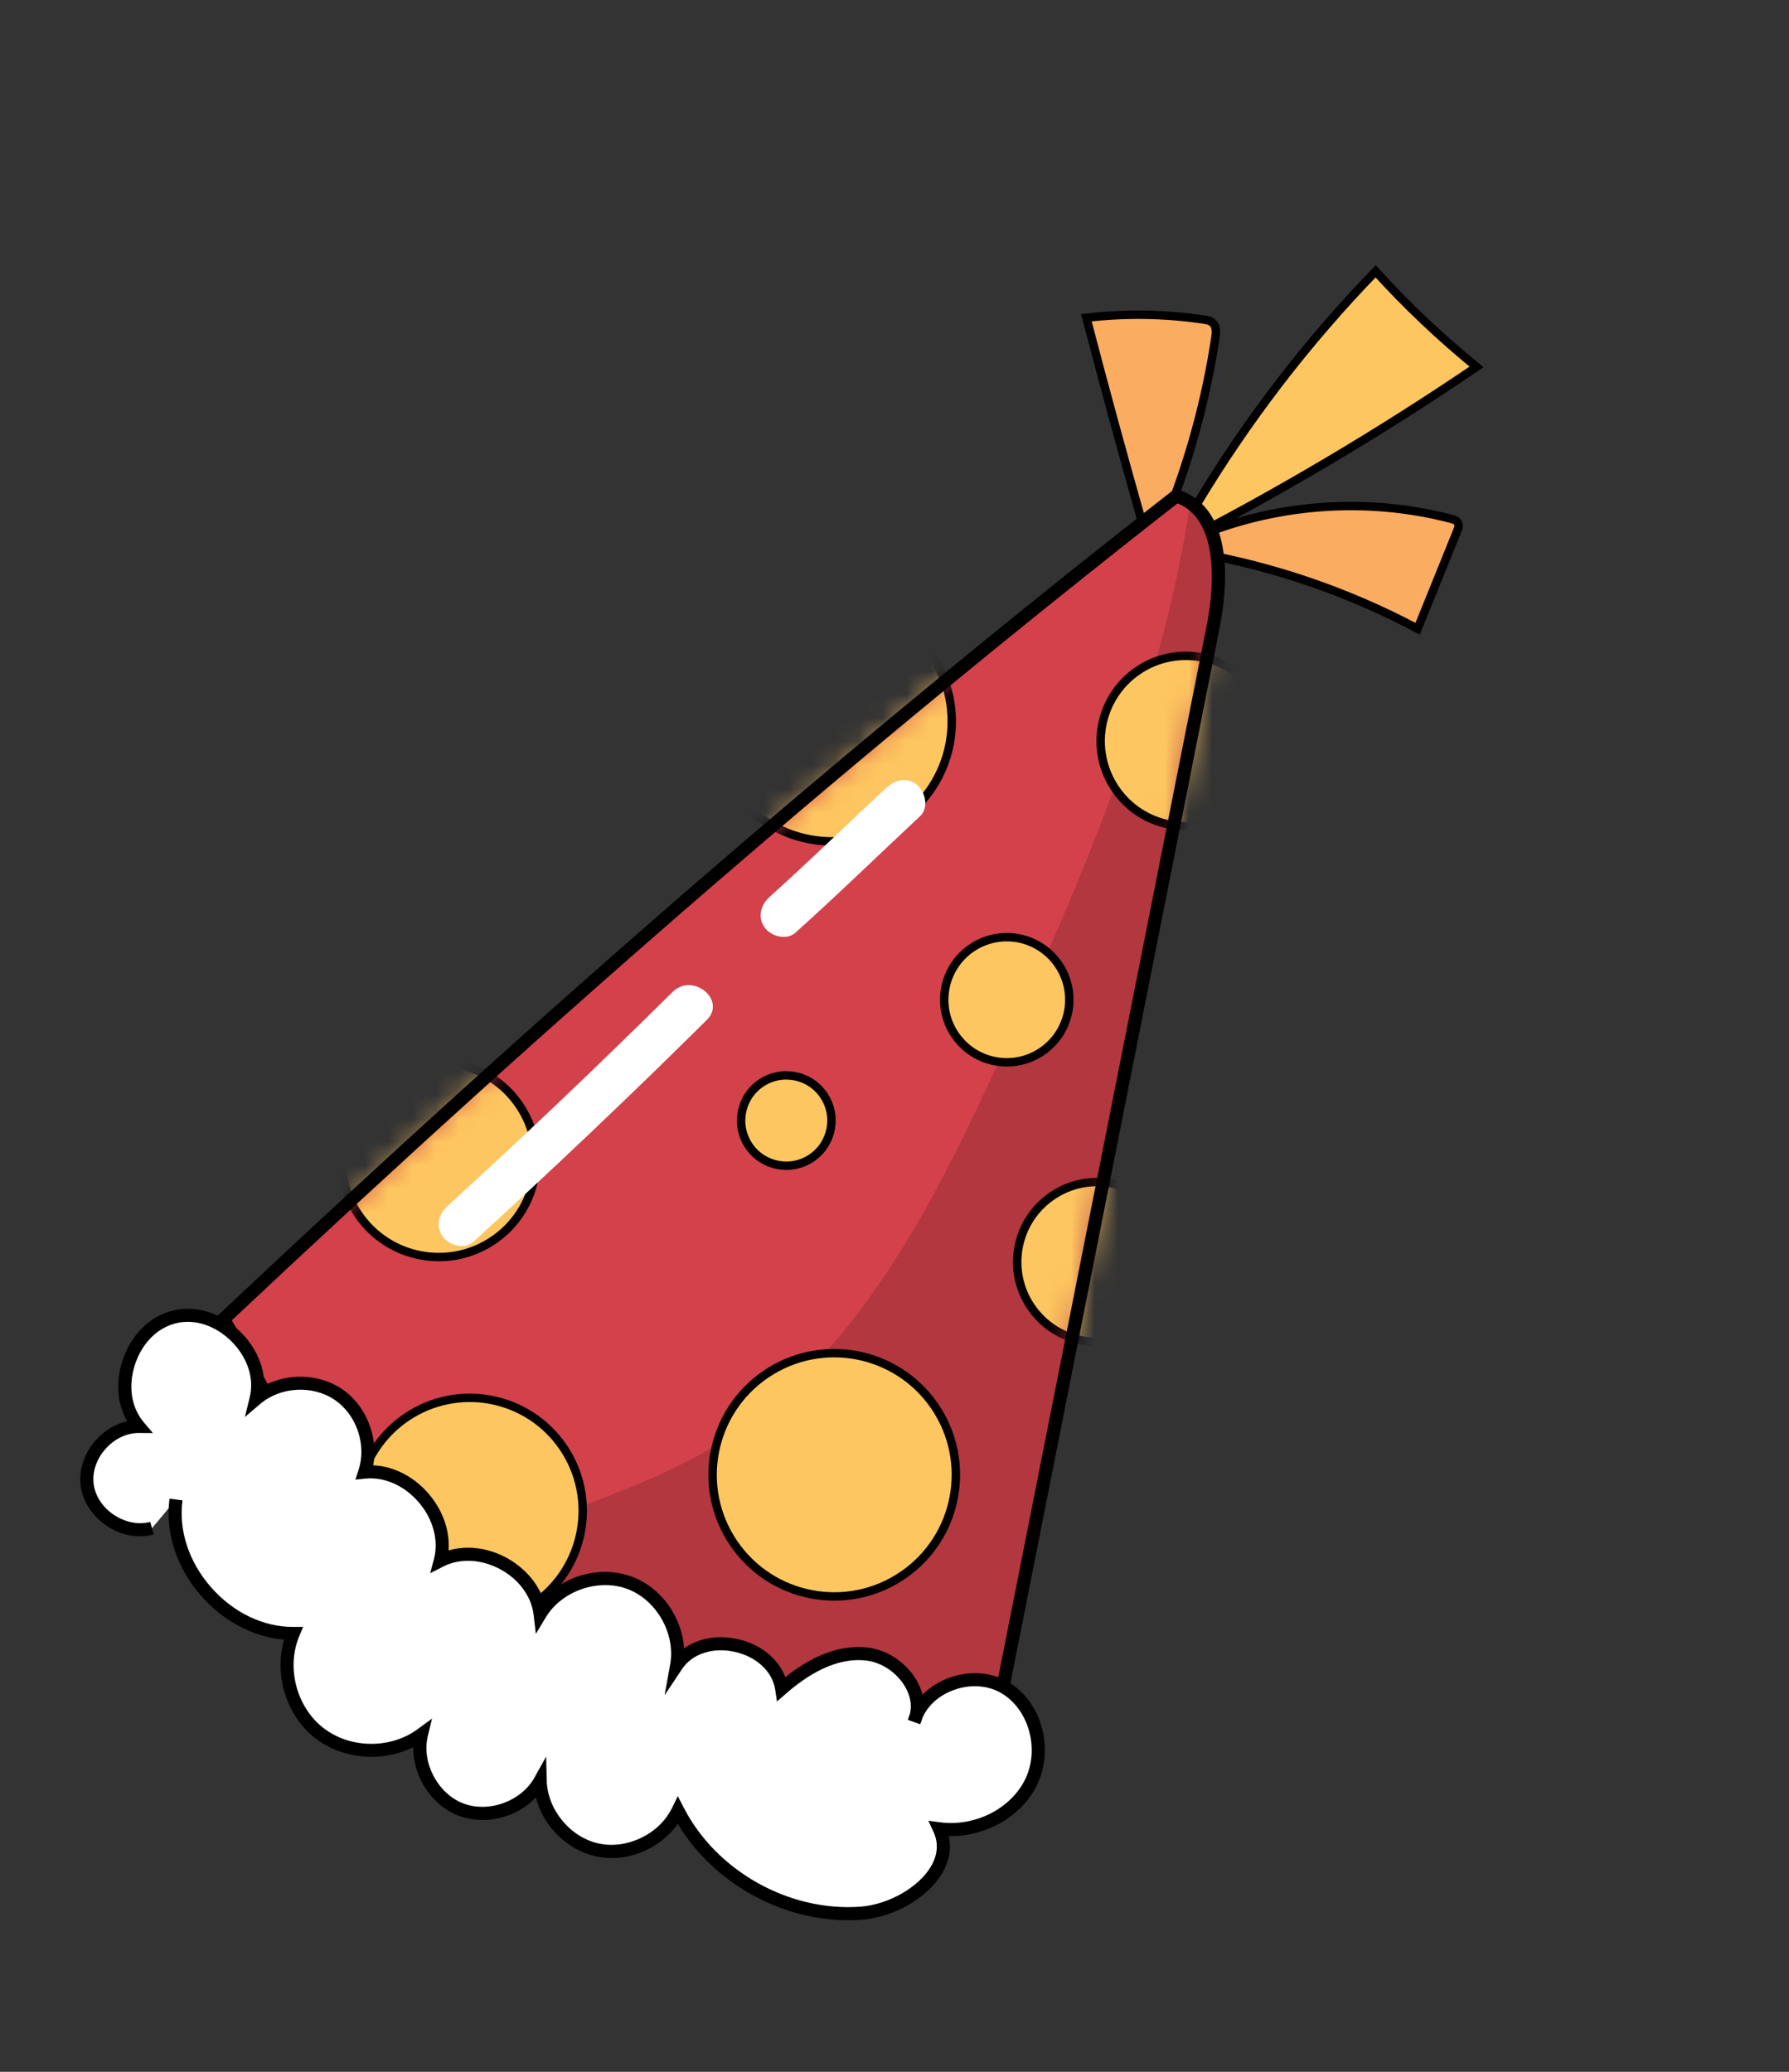 <svg width="76" height="88" viewBox="0 0 76 88" fill="none" xmlns="http://www.w3.org/2000/svg">
<rect x="0" y="0" width="76" height="88" fill="#333333" stroke="none"/>
<path d="M48.513 22.166C47.695 19.285 46.908 16.395 46.152 13.497C47.805 13.303 49.484 13.328 51.13 13.572C51.269 13.592 51.416 13.618 51.518 13.714C51.683 13.868 51.664 14.13 51.63 14.353C51.237 16.949 50.543 19.499 49.569 21.937" fill="#FAAC61"/>
<path d="M48.513 22.166C47.695 19.285 46.908 16.395 46.152 13.497C47.805 13.303 49.484 13.328 51.13 13.572C51.269 13.592 51.416 13.618 51.518 13.714C51.683 13.868 51.664 14.13 51.63 14.353C51.237 16.949 50.543 19.499 49.569 21.937" stroke="black" stroke-width="0.357" stroke-miterlimit="10"/>
<path d="M49.938 23.168C54.351 20.905 58.625 18.371 62.727 15.585C61.199 14.341 59.764 12.982 58.439 11.525C55.521 14.537 52.952 17.887 50.799 21.487" fill="#FEC660"/>
<path d="M49.938 23.168C54.351 20.905 58.625 18.371 62.727 15.585C61.199 14.341 59.764 12.982 58.439 11.525C55.521 14.537 52.952 17.887 50.799 21.487" stroke="black" stroke-width="0.357" stroke-miterlimit="10"/>
<path d="M50.596 22.904C54.045 21.394 58.006 21.084 61.649 22.038C61.764 22.068 61.893 22.11 61.943 22.218C61.991 22.32 61.949 22.44 61.906 22.545C61.345 23.932 60.785 25.319 60.223 26.706C57.301 25.152 54.133 24.063 50.873 23.491" fill="#FAAC61"/>
<path d="M50.596 22.904C54.045 21.394 58.006 21.084 61.649 22.038C61.764 22.068 61.893 22.11 61.943 22.218C61.991 22.32 61.949 22.44 61.906 22.545C61.345 23.932 60.785 25.319 60.223 26.706C57.301 25.152 54.133 24.063 50.873 23.491" stroke="black" stroke-width="0.357" stroke-miterlimit="10"/>
<path d="M42.626 71.565C45.6 56.563 48.574 41.561 51.547 26.559C51.954 24.504 51.964 21.713 49.972 21.064C35.755 32.178 22.636 43.657 9.497 56.027L17.029 69.375L31.389 73.355" fill="#D3414B"/>
<path d="M42.626 71.565C45.6 56.563 48.574 41.561 51.547 26.559C51.954 24.504 51.964 21.713 49.972 21.064C35.755 32.178 22.636 43.657 9.497 56.027L17.029 69.375L31.389 73.355" stroke="black" stroke-width="0.357" stroke-miterlimit="10"/>
<path opacity="0.16" d="M40.568 77.638L42.661 71.387C42.698 71.201 42.735 71.016 42.772 70.829C45.709 56.014 48.645 41.197 51.582 26.381C51.936 24.596 51.988 22.256 50.689 21.248L50.572 21.301C49.387 29.369 46.111 36.962 42.75 44.391C39.778 50.961 36.371 57.881 30.158 61.541C27.889 62.878 25.362 63.699 22.915 64.671C21.066 65.406 19.103 66.41 18.273 68.18L21.582 70.747L40.568 77.638Z" fill="black"/>
<mask id="mask0_0_238" style="mask-type:luminance" maskUnits="userSpaceOnUse" x="9" y="21" width="43" height="56">
<path d="M9.497 56.027C22.636 43.658 35.755 32.178 49.971 21.065C51.964 21.714 51.953 24.505 51.546 26.559C48.572 41.562 45.599 56.563 42.626 71.566L33.702 76.869L16.744 72.168L9.047 56.155" fill="white"/>
</mask>
<g mask="url(#mask0_0_238)">
<path d="M38.207 34.853C35.883 36.437 32.715 35.836 31.131 33.512C29.547 31.188 30.147 28.02 32.471 26.435C34.796 24.851 37.964 25.452 39.548 27.776C41.132 30.101 40.532 33.27 38.207 34.853Z" fill="#FEC660" stroke="black" stroke-width="0.357" stroke-miterlimit="10"/>
<path d="M44.266 44.66C43.053 45.486 41.4 45.173 40.574 43.96C39.747 42.748 40.061 41.094 41.273 40.268C42.486 39.442 44.139 39.755 44.965 40.968C45.791 42.18 45.478 43.833 44.266 44.66Z" fill="#FEC660" stroke="black" stroke-width="0.357" stroke-miterlimit="10"/>
<path d="M52.411 34.464C50.761 35.589 48.511 35.162 47.386 33.512C46.261 31.861 46.688 29.611 48.338 28.486C49.989 27.361 52.239 27.787 53.364 29.438C54.488 31.089 54.062 33.339 52.411 34.464Z" fill="#FEC660" stroke="black" stroke-width="0.357" stroke-miterlimit="10"/>
<path d="M34.484 49.181C33.608 49.778 32.413 49.552 31.817 48.676C31.22 47.8 31.446 46.606 32.322 46.01C33.198 45.413 34.392 45.639 34.989 46.515C35.586 47.39 35.359 48.584 34.484 49.181Z" fill="#FEC660" stroke="black" stroke-width="0.357" stroke-miterlimit="10"/>
<path d="M38.349 66.912C35.991 68.519 32.777 67.91 31.17 65.552C29.563 63.194 30.172 59.98 32.53 58.373C34.888 56.766 38.102 57.375 39.709 59.733C41.316 62.091 40.708 65.305 38.349 66.912Z" fill="#FEC660" stroke="black" stroke-width="0.357" stroke-miterlimit="10"/>
<path d="M48.519 56.409C46.969 57.464 44.857 57.064 43.802 55.515C42.746 53.965 43.146 51.853 44.696 50.797C46.245 49.741 48.357 50.141 49.413 51.691C50.469 53.24 50.069 55.353 48.519 56.409Z" fill="#FEC660" stroke="black" stroke-width="0.357" stroke-miterlimit="10"/>
<path d="M20.967 52.675C19.081 53.961 16.51 53.474 15.224 51.587C13.938 49.7 14.425 47.13 16.312 45.844C18.198 44.559 20.769 45.045 22.055 46.932C23.341 48.819 22.854 51.39 20.967 52.675Z" fill="#FEC660" stroke="black" stroke-width="0.357" stroke-miterlimit="10"/>
<path d="M22.659 68.135C20.469 69.628 17.485 69.062 15.992 66.873C14.5 64.683 15.066 61.698 17.255 60.206C19.445 58.714 22.43 59.28 23.922 61.469C25.414 63.659 24.848 66.643 22.659 68.135Z" fill="#FEC660" stroke="black" stroke-width="0.357" stroke-miterlimit="10"/>
</g>
<path d="M16.844 69.612L9.149 55.974L9.307 55.825C23.507 42.456 36.374 31.342 49.801 20.846L49.918 20.755L50.059 20.8C52.528 21.607 52.113 25.134 51.82 26.613L42.899 71.62L42.354 71.512L51.275 26.506C51.476 25.488 51.969 22.163 50.023 21.379C36.703 31.798 23.929 42.83 9.848 56.08L17.215 69.138L31.464 73.088L31.315 73.624L16.844 69.612Z" fill="black"/>
<path d="M20.111 52.744C23.48 49.673 26.787 46.533 30.025 43.323C30.881 42.474 29.424 41.288 28.572 42.133C25.453 45.224 22.272 48.252 19.027 51.211C18.649 51.555 18.488 52.065 18.802 52.519C19.064 52.897 19.737 53.085 20.111 52.744Z" fill="white"/>
<path d="M33.789 39.617C35.592 38.002 37.322 36.312 39.093 34.662C39.464 34.316 39.315 33.631 38.961 33.34C38.526 32.983 38.012 33.125 37.639 33.472C35.959 35.038 34.376 36.587 32.705 38.084C32.327 38.422 32.164 38.944 32.48 39.392C32.748 39.77 33.409 39.958 33.789 39.617Z" fill="white"/>
<path d="M6.458 64.909C5.252 65.235 3.866 64.31 3.704 63.07C3.543 61.831 4.645 60.582 5.895 60.588C4.628 59.094 5.524 56.377 7.43 55.929C9.337 55.482 11.348 57.516 10.879 59.417C11.831 58.608 13.329 58.524 14.366 59.222C15.402 59.921 15.887 61.34 15.495 62.527C17.421 62.335 19.198 64.419 18.704 66.291C20.378 65.434 22.727 66.688 22.946 68.556C23.697 67.307 25.388 66.718 26.753 67.231C28.117 67.744 29.003 69.3 28.745 70.735C29.833 69.101 32.913 69.785 33.207 71.727C34.225 70.839 35.513 70.091 36.853 70.258C38.194 70.425 39.386 71.891 38.837 73.126C39.255 71.627 41.254 70.894 42.618 71.641C43.982 72.389 44.484 74.302 43.801 75.7C43.119 77.098 41.447 77.88 39.904 77.678C40.715 79.418 38.498 81.12 36.583 81.263C33.444 81.498 30.246 79.709 28.802 76.911C28.203 78.142 26.712 78.865 25.375 78.574C24.038 78.283 22.983 77.006 22.949 75.637C22.313 76.779 20.787 77.328 19.57 76.854C18.352 76.38 17.6 74.942 17.904 73.672C16.648 74.596 14.774 74.564 13.548 73.599C12.323 72.633 11.855 70.819 12.459 69.38C9.604 69.385 7.096 66.519 7.478 63.691" fill="white"/>
<path d="M13.798 74.104C13.651 74.019 13.51 73.924 13.375 73.819C12.158 72.859 11.634 71.124 12.071 69.644C10.764 69.535 9.497 68.87 8.544 67.783C7.498 66.587 7.008 65.083 7.202 63.655L7.753 63.729C7.582 64.998 8.022 66.342 8.963 67.416C9.904 68.49 11.178 69.106 12.459 69.104L12.878 69.103L12.715 69.49C12.157 70.817 12.589 72.49 13.72 73.381C14.848 74.274 16.579 74.301 17.739 73.448L18.352 72.998L18.175 73.737C17.904 74.866 18.588 76.171 19.67 76.596C20.751 77.017 22.141 76.516 22.705 75.502L23.201 74.611L23.226 75.63C23.257 76.865 24.226 78.041 25.433 78.302C26.641 78.565 28.011 77.9 28.551 76.789L28.794 76.29L29.048 76.783C30.442 79.483 33.531 81.211 36.561 80.985C37.746 80.896 39.03 80.163 39.548 79.278C39.842 78.777 39.876 78.278 39.651 77.795L39.438 77.336L39.939 77.402C41.421 77.596 42.94 76.828 43.55 75.578C44.181 74.287 43.701 72.587 42.526 71.909C42.512 71.901 42.498 71.892 42.483 71.885C41.88 71.554 41.099 71.534 40.393 71.832C39.827 72.07 39.399 72.476 39.187 72.966C39.162 73.058 39.13 73.15 39.09 73.239L38.569 73.051C38.593 72.963 38.623 72.876 38.657 72.791C38.743 72.435 38.678 72.044 38.465 71.668C38.122 71.061 37.475 70.616 36.817 70.534C35.76 70.403 34.606 70.875 33.389 71.938L33.007 72.271L32.932 71.769C32.815 70.999 32.14 70.369 31.213 70.162C30.285 69.957 29.407 70.242 28.976 70.891L28.235 72.004L28.471 70.687C28.703 69.389 27.89 67.956 26.654 67.492C25.42 67.028 23.863 67.571 23.183 68.701L22.764 69.399L22.669 68.59C22.577 67.802 22.035 67.071 21.24 66.648C20.436 66.219 19.536 66.178 18.83 66.539L18.276 66.823L18.435 66.221C18.643 65.43 18.404 64.531 17.794 63.816C17.186 63.102 16.335 62.723 15.522 62.804L15.096 62.847L15.23 62.44C15.585 61.369 15.147 60.084 14.21 59.454C13.276 58.824 11.919 58.899 11.059 59.629L10.403 60.188L10.609 59.351C10.806 58.553 10.521 57.67 9.847 56.989C9.173 56.308 8.293 56.013 7.493 56.201C6.693 56.389 6.036 57.044 5.736 57.955C5.436 58.864 5.574 59.782 6.106 60.409L6.497 60.87L5.893 60.867C5.378 60.864 4.862 61.112 4.478 61.547C4.095 61.982 3.913 62.525 3.979 63.036C4.046 63.546 4.361 64.024 4.842 64.346C5.327 64.663 5.887 64.776 6.385 64.642L6.529 65.178C5.877 65.355 5.145 65.223 4.534 64.808C3.918 64.397 3.515 63.777 3.428 63.108C3.341 62.438 3.571 61.735 4.061 61.18C4.43 60.762 4.901 60.478 5.4 60.366C4.981 59.631 4.905 58.699 5.208 57.781C5.569 56.685 6.376 55.893 7.366 55.66C8.357 55.428 9.431 55.778 10.243 56.598C10.882 57.245 11.228 58.052 11.226 58.85C12.242 58.312 13.559 58.35 14.52 58.993C15.548 59.686 16.082 61.028 15.855 62.24C16.724 62.276 17.584 62.714 18.217 63.456C18.819 64.162 19.116 65.029 19.056 65.854C19.827 65.63 20.708 65.734 21.501 66.157C22.26 66.572 22.817 67.195 23.077 67.916C24 66.897 25.547 66.482 26.85 66.972C28.105 67.44 28.977 68.696 29.061 70.016C29.66 69.586 30.484 69.431 31.334 69.62C32.309 69.836 33.062 70.449 33.363 71.236C34.584 70.265 35.769 69.844 36.887 69.982C37.714 70.086 38.523 70.64 38.95 71.395C39.06 71.589 39.14 71.787 39.19 71.986C39.458 71.711 39.792 71.483 40.177 71.321C41.039 70.958 42.001 70.987 42.751 71.398C44.232 72.19 44.813 74.263 44.051 75.823C43.399 77.159 41.87 78.023 40.303 77.988C40.423 78.508 40.331 79.045 40.029 79.561C39.416 80.606 37.976 81.439 36.603 81.541C33.521 81.771 30.38 80.114 28.794 77.469C28.032 78.55 26.62 79.131 25.315 78.847C24.077 78.576 23.074 77.56 22.767 76.347C21.942 77.207 20.593 77.554 19.468 77.115C18.309 76.665 17.538 75.439 17.558 74.21C16.394 74.794 14.926 74.755 13.798 74.104Z" fill="black"/>
</svg>
